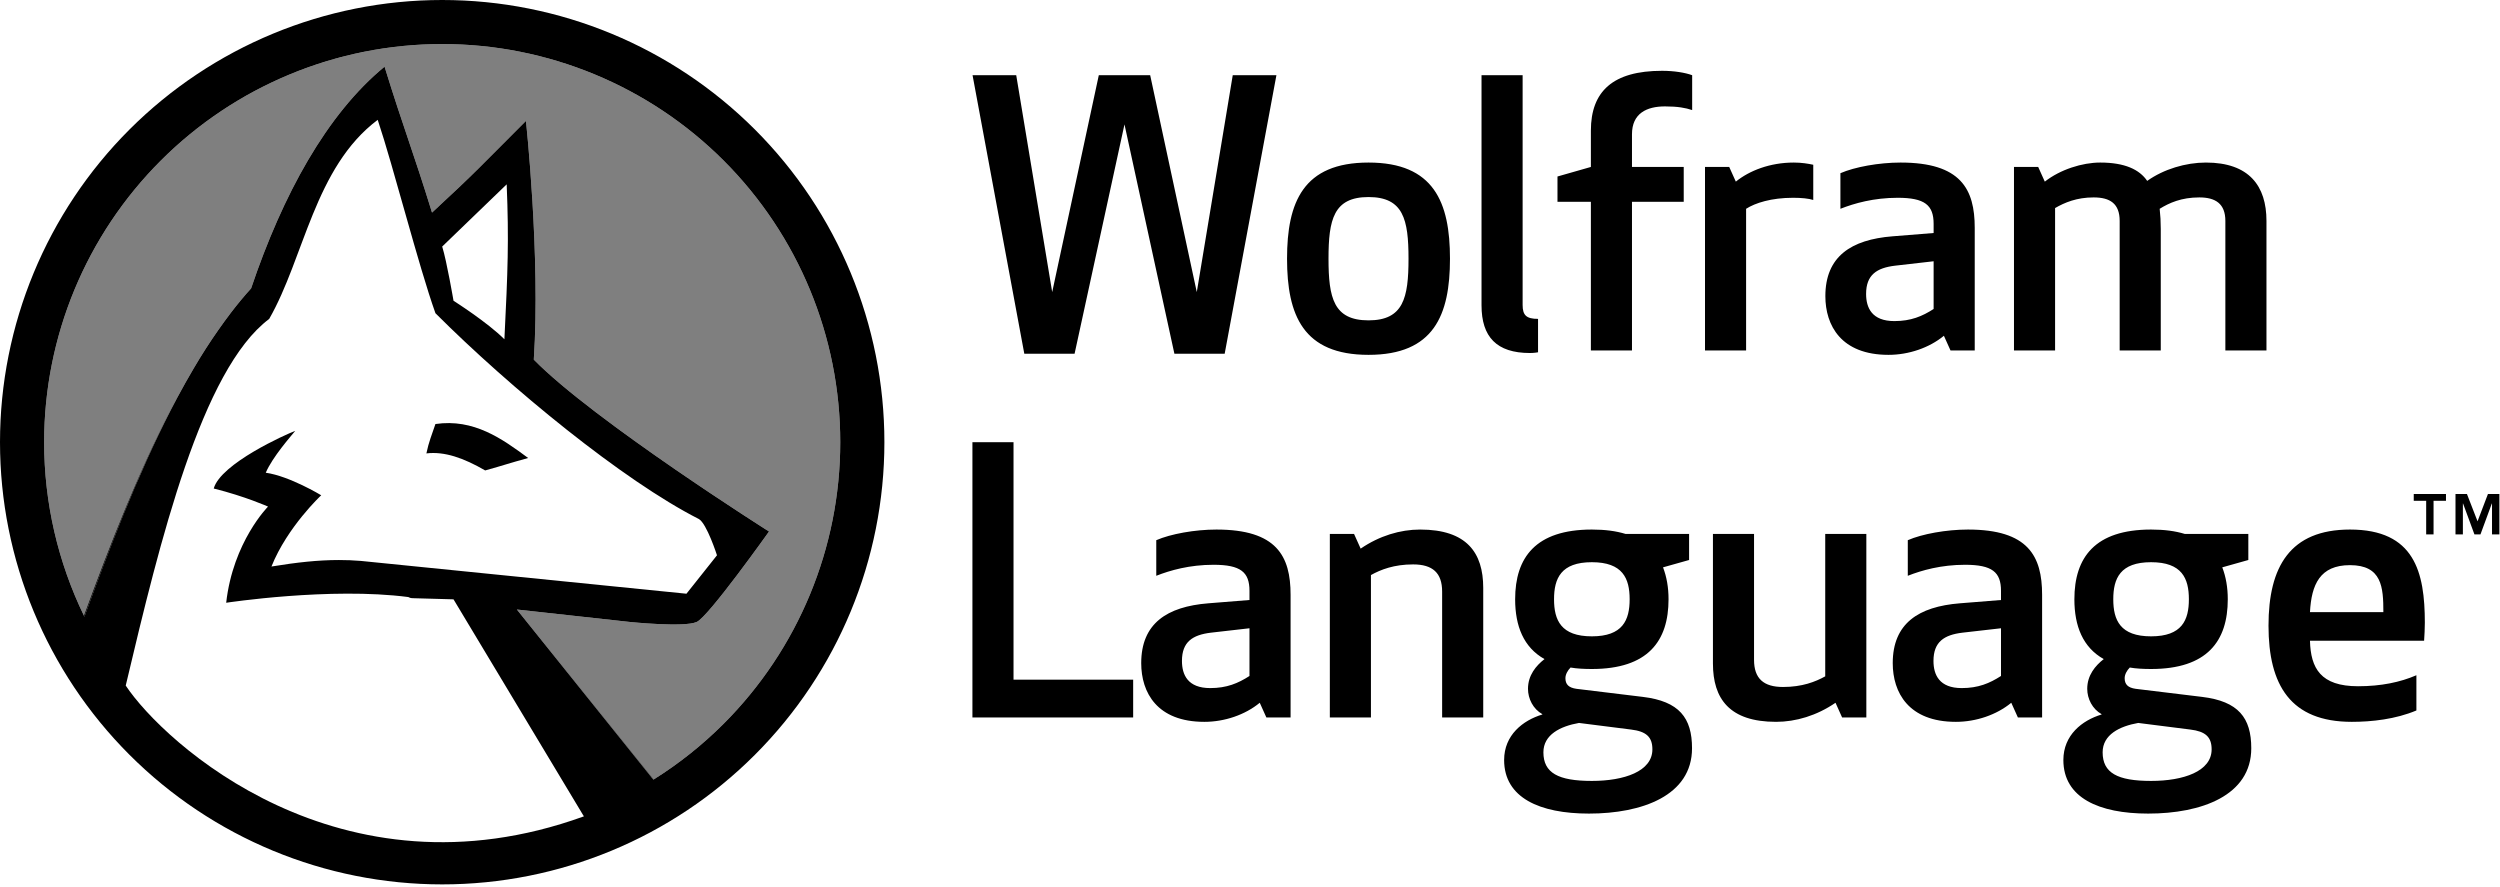 <?xml version="1.0" encoding="UTF-8" standalone="no"?>
<!DOCTYPE svg PUBLIC "-//W3C//DTD SVG 1.1//EN" "http://www.w3.org/Graphics/SVG/1.1/DTD/svg11.dtd">
<svg width="100%" height="100%" viewBox="0 0 710 252" version="1.1"
    xmlns="http://www.w3.org/2000/svg" style="fill-rule:evenodd;clip-rule:evenodd;stroke-linejoin:round;stroke-miterlimit:2;fill:currentColor;">
    <g transform="matrix(1,0,0,1,238.634,108.341)">
        <path d="M0,17.243C0,47.219 -11.91,75.973 -33.09,97.178C-39.17,103.258 -45.848,108.565 -53.024,113.05C-53.024,113.05 -53.049,113.075 -53.074,113.075L-91.846,64.761L-59.727,68.299C-59.727,68.299 -44.303,69.894 -40.79,68.299C-37.575,67.028 -20.233,42.609 -20.233,42.609C-20.233,42.609 -70.018,11.138 -87.037,-6.204C-85.093,-35.433 -89.279,-74.304 -89.279,-73.98C-101.813,-61.471 -103.407,-59.528 -115.941,-47.966C-121.398,-65.632 -123.964,-71.737 -129.421,-89.404C-145.817,-75.923 -158.325,-53.099 -167.321,-26.437C-169.289,-24.27 -171.183,-21.977 -173.051,-19.535C-174.272,-17.916 -175.494,-16.271 -176.665,-14.577C-179.082,-11.138 -181.399,-7.525 -183.616,-3.738C-185.186,-1.071 -186.731,1.67 -188.226,4.46C-198.667,24.07 -207.238,46.546 -214.664,66.779C-214.714,66.704 -214.763,66.604 -214.788,66.53C-222.164,51.305 -226.101,34.486 -226.101,17.243C-226.101,-12.758 -214.19,-41.512 -192.985,-62.717C-171.781,-83.922 -143.026,-95.832 -113.05,-95.832C-83.05,-95.832 -54.295,-83.922 -33.09,-62.717C-11.91,-41.512 0,-12.758 0,17.243" style="fill-opacity:0.5;"/>
    </g>
    <g transform="matrix(0.045,-0.999,-0.999,-0.045,140.044,111.954)">
        <path d="M-17.651,-10.76C-19.503,-5.056 -19.856,-4.423 -21.732,1.279C-18.471,7.536 -16.798,13.073 -17.651,18.173C-14.436,17.669 -12.128,16.825 -9.197,15.984C-7.115,5.152 -12.531,-3.122 -17.651,-10.76"/>
    </g>
    <g transform="matrix(1,0,0,1,146.789,161.117)">
        <path d="M0,11.985L38.772,60.3C38.796,60.3 38.821,60.275 38.821,60.275L0,11.985ZM-122.943,13.754C-122.918,13.829 -122.868,13.928 -122.818,14.003C-115.393,-6.23 -106.821,-28.705 -96.381,-48.315C-106.896,-28.78 -115.542,-6.379 -122.943,13.754"/>
    </g>
    <g transform="matrix(1,0,0,1,205.544,51.405)">
        <path d="M0,154.114C-6.08,160.194 -12.758,165.501 -19.934,169.986C-19.934,169.986 -19.959,170.011 -19.984,170.011L-58.755,121.697L-26.637,125.235C-26.637,125.235 -11.213,126.83 -7.7,125.235C-4.485,123.964 12.857,99.545 12.857,99.545C12.857,99.545 -36.928,68.074 -53.946,50.732C-52.003,21.503 -56.189,-17.368 -56.189,-17.044C-68.722,-4.535 -70.317,-2.592 -82.85,8.97C-88.307,-8.696 -90.874,-14.801 -96.331,-32.468C-112.726,-18.987 -125.235,3.837 -134.23,30.499C-136.199,32.666 -138.092,34.959 -139.961,37.401C-141.182,39.02 -142.403,40.665 -143.574,42.359C-145.991,45.798 -148.309,49.411 -150.526,53.198C-152.096,55.865 -153.641,58.606 -155.136,61.396C-155.784,62.617 -156.432,63.863 -157.079,65.109C-166.648,83.797 -174.621,104.753 -181.573,123.715C-181.623,123.64 -181.673,123.54 -181.698,123.466C-189.074,108.241 -193.011,91.422 -193.011,74.179C-193.011,44.178 -181.1,15.424 -159.895,-5.781C-138.69,-26.986 -109.936,-38.896 -79.96,-38.896C-49.959,-38.896 -21.205,-26.986 0,-5.781C21.18,15.424 33.09,44.178 33.09,74.179C33.09,104.155 21.18,132.909 0,154.114M-79.96,18.613C-71.289,10.241 -69.993,8.97 -61.646,0.947C-60.998,16.993 -61.322,25.341 -62.294,44.951C-67.103,40.117 -76.746,34.012 -76.746,34.012C-76.746,34.012 -78.664,22.774 -79.96,18.613M-39.818,180.477C-109.089,205.519 -159.148,159.421 -169.837,143.3C-169.787,143.15 -169.763,143.026 -169.738,142.876C-160.119,102.211 -148.259,53.547 -129.097,39.17C-119.13,21.802 -116.24,-3.887 -98.274,-17.368C-93.764,-3.887 -86.688,24.07 -81.879,37.55C-60.674,58.755 -28.555,85.093 -7.052,96.007C-4.809,97.302 -1.919,106.297 -1.919,106.297L-10.59,117.211L-103.083,107.892C-105.152,107.718 -107.22,107.643 -109.288,107.643C-115.218,107.643 -121.298,108.316 -128.449,109.487C-123.964,98.249 -114.321,89.254 -114.321,89.254C-114.321,89.254 -123.316,83.797 -130.069,82.85C-128.125,78.34 -122.992,72.559 -121.697,70.965C-124.288,71.911 -142.901,80.259 -144.845,87.335C-135.85,89.578 -129.421,92.468 -129.421,92.468C-129.421,92.468 -139.363,102.435 -141.307,119.778C-141.307,119.778 -111.755,115.268 -89.578,118.158C-88.955,118.482 -88.631,118.482 -88.307,118.482L-76.746,118.806L-40.017,179.953L-39.718,180.427C-39.768,180.452 -39.793,180.477 -39.818,180.477M8.846,-14.627C-14.701,-38.174 -46.646,-51.405 -79.96,-51.405C-113.25,-51.405 -145.194,-38.174 -168.766,-14.627C-192.313,8.92 -205.544,40.864 -205.544,74.179C-205.544,107.469 -192.313,139.413 -168.766,162.96C-145.194,186.532 -113.25,199.763 -79.96,199.763C-46.646,199.763 -14.701,186.532 8.846,162.96C32.393,139.413 45.624,107.469 45.624,74.179C45.624,40.864 32.393,8.92 8.846,-14.627"/>
    </g>
    <path d="M312.059,21.359L326.65,21.359L339.886,82.955L350.099,21.359L362.502,21.359L347.807,100.463L333.529,100.463L319.354,35.325L305.18,100.463L290.902,100.463L276.205,21.359L288.608,21.359L298.823,82.955L312.059,21.359ZM365.52,73.471C365.52,57.421 370.106,46.165 388.659,46.165C407.209,46.165 411.794,57.421 411.794,73.471C411.794,89.522 407.209,100.777 388.659,100.777C370.106,100.777 365.52,89.522 365.52,73.471ZM400.018,73.471C400.018,62.32 398.559,55.962 388.659,55.962C378.756,55.962 377.296,62.32 377.296,73.471C377.296,84.623 378.756,90.981 388.659,90.981C398.559,90.981 400.018,84.623 400.018,73.471ZM420.753,86.707L420.753,21.358L432.426,21.358L432.426,86.603C432.426,89.522 433.468,90.562 436.804,90.562L436.804,100.048C436.804,100.048 435.761,100.256 434.51,100.256C425.027,100.256 420.753,95.67 420.753,86.707ZM480.575,31.26C478.699,30.635 476.51,30.218 472.863,30.218C467.651,30.218 463.482,32.198 463.482,38.139L463.482,47.416L478.178,47.416L478.178,57.316L463.482,57.316L463.482,99.526L451.81,99.526L451.81,57.316L442.324,57.316L442.324,50.125L451.81,47.416L451.81,37.097C451.81,25.944 458.063,20.108 472.029,20.108C475.469,20.108 478.595,20.63 480.575,21.36L480.575,31.26ZM514.966,56.795C513.714,56.378 511.63,56.17 509.233,56.17C503.084,56.17 498.498,57.629 495.893,59.297L495.893,99.526L484.221,99.526L484.221,47.416L491.098,47.416L492.975,51.583C496.831,48.458 502.667,46.165 509.442,46.165C511.63,46.165 513.507,46.478 514.966,46.79L514.966,56.795ZM538.935,56.17C532.161,56.17 526.638,57.733 522.677,59.298L522.677,49.187C526.741,47.416 533.619,46.165 539.769,46.165C556.862,46.165 560.823,53.669 560.823,64.716L560.823,99.526L553.943,99.526L552.067,95.358C547.898,98.797 542.063,100.777 536.33,100.777C522.885,100.777 518.403,92.441 518.403,84.102C518.403,72.845 525.699,68.05 537.476,67.112L549.148,66.176L549.148,63.57C549.148,58.254 546.647,56.17 538.935,56.17ZM538.206,75.452C532.994,76.077 529.972,78.056 529.972,83.476C529.972,87.436 531.64,91.189 537.997,91.189C542.688,91.189 545.918,89.834 549.148,87.749L549.148,74.201L538.206,75.452ZM632.003,62.736C632.003,57.837 629.188,56.066 624.603,56.066C619.496,56.066 616.057,57.629 613.347,59.297C613.555,61.173 613.659,62.944 613.659,65.028L613.659,99.528L601.986,99.528L601.986,62.736C601.986,57.837 599.277,56.066 594.588,56.066C589.791,56.066 586.353,57.524 583.644,59.089L583.644,99.528L571.97,99.528L571.97,47.416L578.849,47.416L580.724,51.584C585.102,48.145 591.356,46.165 596.462,46.165C603.444,46.165 607.614,48.145 609.802,51.375C614.493,48.041 620.746,46.165 626.479,46.165C638.777,46.165 643.676,52.836 643.676,62.736L643.676,99.528L632.003,99.528L632.003,62.736ZM287.841,193.019L321.818,193.019L321.818,203.755L276.168,203.755L276.168,125.587L287.841,125.587L287.841,193.019ZM344.638,160.397C337.863,160.397 332.339,161.96 328.38,163.525L328.38,153.414C332.444,151.643 339.322,150.392 345.472,150.392C362.565,150.392 366.526,157.896 366.526,168.943L366.526,203.753L359.646,203.753L357.77,199.585C353.601,203.024 347.766,205.004 342.033,205.004C328.588,205.004 324.106,196.668 324.106,188.329C324.106,177.072 331.402,172.277 343.179,171.339L354.851,170.403L354.851,167.797C354.851,162.481 352.35,160.397 344.638,160.397ZM343.909,179.679C338.697,180.304 335.675,182.283 335.675,187.703C335.675,191.663 337.342,195.416 343.7,195.416C348.391,195.416 351.621,194.061 354.851,191.976L354.851,178.428L343.909,179.679ZM409.566,203.754L409.566,168.006C409.566,162.69 406.855,160.292 401.331,160.292C395.913,160.292 392.16,161.752 389.347,163.315L389.347,203.754L377.673,203.754L377.673,151.642L384.552,151.642L386.427,155.811C391.743,152.163 397.684,150.392 403.312,150.392C416.549,150.392 421.238,156.958 421.238,166.962L421.238,203.754L409.566,203.754ZM452.083,189.996C449.893,189.996 447.809,189.892 446.038,189.579C445.204,190.413 444.579,191.559 444.579,192.601C444.579,194.374 445.517,195.312 447.705,195.624L466.57,197.917C476.889,199.167 480.536,203.856 480.536,212.508C480.536,225.952 466.361,231.06 451.249,231.06C437.284,231.06 427.173,226.578 427.173,215.844C427.173,208.755 432.489,204.587 438.013,202.92L438.013,202.816C435.408,201.357 433.949,198.438 433.949,195.624C433.949,191.767 436.24,189.057 438.638,187.181C432.697,183.847 430.301,177.802 430.301,170.193C430.301,158.312 436.137,150.391 452.083,150.391C455.836,150.391 458.962,150.808 461.671,151.641L479.702,151.641L479.702,159.041L472.302,161.125C473.344,163.836 473.865,166.857 473.865,170.193C473.865,182.074 468.029,189.996 452.083,189.996ZM448.434,205.316C443.12,206.254 438.326,208.651 438.326,213.654C438.326,219.491 442.495,221.783 452.083,221.783C461.256,221.783 469.279,219.074 469.279,212.82C469.279,209.278 467.508,207.715 463.234,207.192L448.434,205.316ZM452.083,180.721C460.837,180.721 462.819,176.134 462.819,170.193C462.819,164.253 460.837,159.666 452.083,159.666C443.329,159.666 441.347,164.253 441.347,170.193C441.347,176.134 443.329,180.721 452.083,180.721ZM498.147,151.642L498.147,187.39C498.147,192.706 500.856,195.102 506.38,195.102C511.8,195.102 515.553,193.644 518.365,192.081L518.365,151.642L530.04,151.642L530.04,203.754L523.159,203.754L521.284,199.585C515.968,203.231 510.029,205.003 504.4,205.003C491.164,205.003 486.474,198.438 486.474,188.432L486.474,151.642L498.147,151.642ZM558.07,160.397C551.295,160.397 545.771,161.96 541.812,163.525L541.812,153.414C545.875,151.643 552.754,150.392 558.904,150.392C575.997,150.392 579.958,157.896 579.958,168.943L579.958,203.753L573.078,203.753L571.202,199.585C567.033,203.024 561.198,205.004 555.465,205.004C542.02,205.004 537.538,196.668 537.538,188.329C537.538,177.072 544.833,172.277 556.611,171.339L568.283,170.403L568.283,167.797C568.283,162.481 565.782,160.397 558.07,160.397ZM557.341,179.679C552.129,180.304 549.107,182.283 549.107,187.703C549.107,191.663 550.775,195.416 557.132,195.416C561.823,195.416 565.053,194.061 568.283,191.976L568.283,178.428L557.341,179.679ZM610.907,189.996C608.719,189.996 606.633,189.892 604.862,189.579C604.028,190.413 603.403,191.559 603.403,192.601C603.403,194.374 604.341,195.312 606.529,195.624L625.394,197.917C635.713,199.167 639.36,203.856 639.36,212.508C639.36,225.952 625.185,231.06 610.073,231.06C596.108,231.06 585.997,226.578 585.997,215.844C585.997,208.755 591.313,204.587 596.837,202.92L596.837,202.816C594.232,201.357 592.773,198.438 592.773,195.624C592.773,191.767 595.064,189.057 597.462,187.181C591.521,183.847 589.125,177.802 589.125,170.193C589.125,158.312 594.961,150.391 610.907,150.391C614.66,150.391 617.786,150.808 620.495,151.641L638.526,151.641L638.526,159.041L631.126,161.125C632.168,163.836 632.689,166.857 632.689,170.193C632.689,182.074 626.852,189.996 610.907,189.996ZM610.907,180.721C619.661,180.721 621.643,176.134 621.643,170.193C621.643,164.253 619.661,159.666 610.907,159.666C602.153,159.666 600.171,164.253 600.171,170.193C600.171,176.134 602.153,180.721 610.907,180.721ZM607.258,205.316C601.944,206.254 597.149,208.651 597.149,213.654C597.149,219.491 601.319,221.783 610.907,221.783C620.08,221.783 628.103,219.074 628.103,212.82C628.103,209.278 626.331,207.715 622.059,207.192L607.258,205.316ZM667.392,150.391C685.734,150.391 688.653,162.481 688.653,176.864C688.653,178.635 688.547,180.302 688.445,181.971L656.031,181.971C656.239,189.788 659.054,194.893 669.684,194.893C676.25,194.893 681.67,193.749 686.257,191.767L686.257,201.772C680.316,204.274 673.541,205.004 667.913,205.004C650.507,205.004 644.254,194.581 644.254,177.697C644.254,160.918 650.403,150.391 667.392,150.391ZM656.031,173.842L676.876,173.842C676.876,166.753 676.459,160.502 667.392,160.502C658.844,160.502 656.448,166.024 656.031,173.842Z"/>
    <g transform="matrix(1,0,0,1,697.362,151.776)">
        <path d="M0,-11.472L3.254,-11.472L6.26,-3.723L9.211,-11.472L12.465,-11.472L12.465,0L10.369,0L10.369,-8.77L10.314,-8.77L7.088,0L5.378,0L2.151,-8.77L2.096,-8.77L2.096,0L0,0L0,-11.472ZM-8.328,-9.542L-11.858,-9.542L-11.858,-11.472L-2.703,-11.472L-2.703,-9.542L-6.233,-9.542L-6.233,0L-8.328,0L-8.328,-9.542Z" style="fill-rule:nonzero;"/>
    </g>
</svg>
